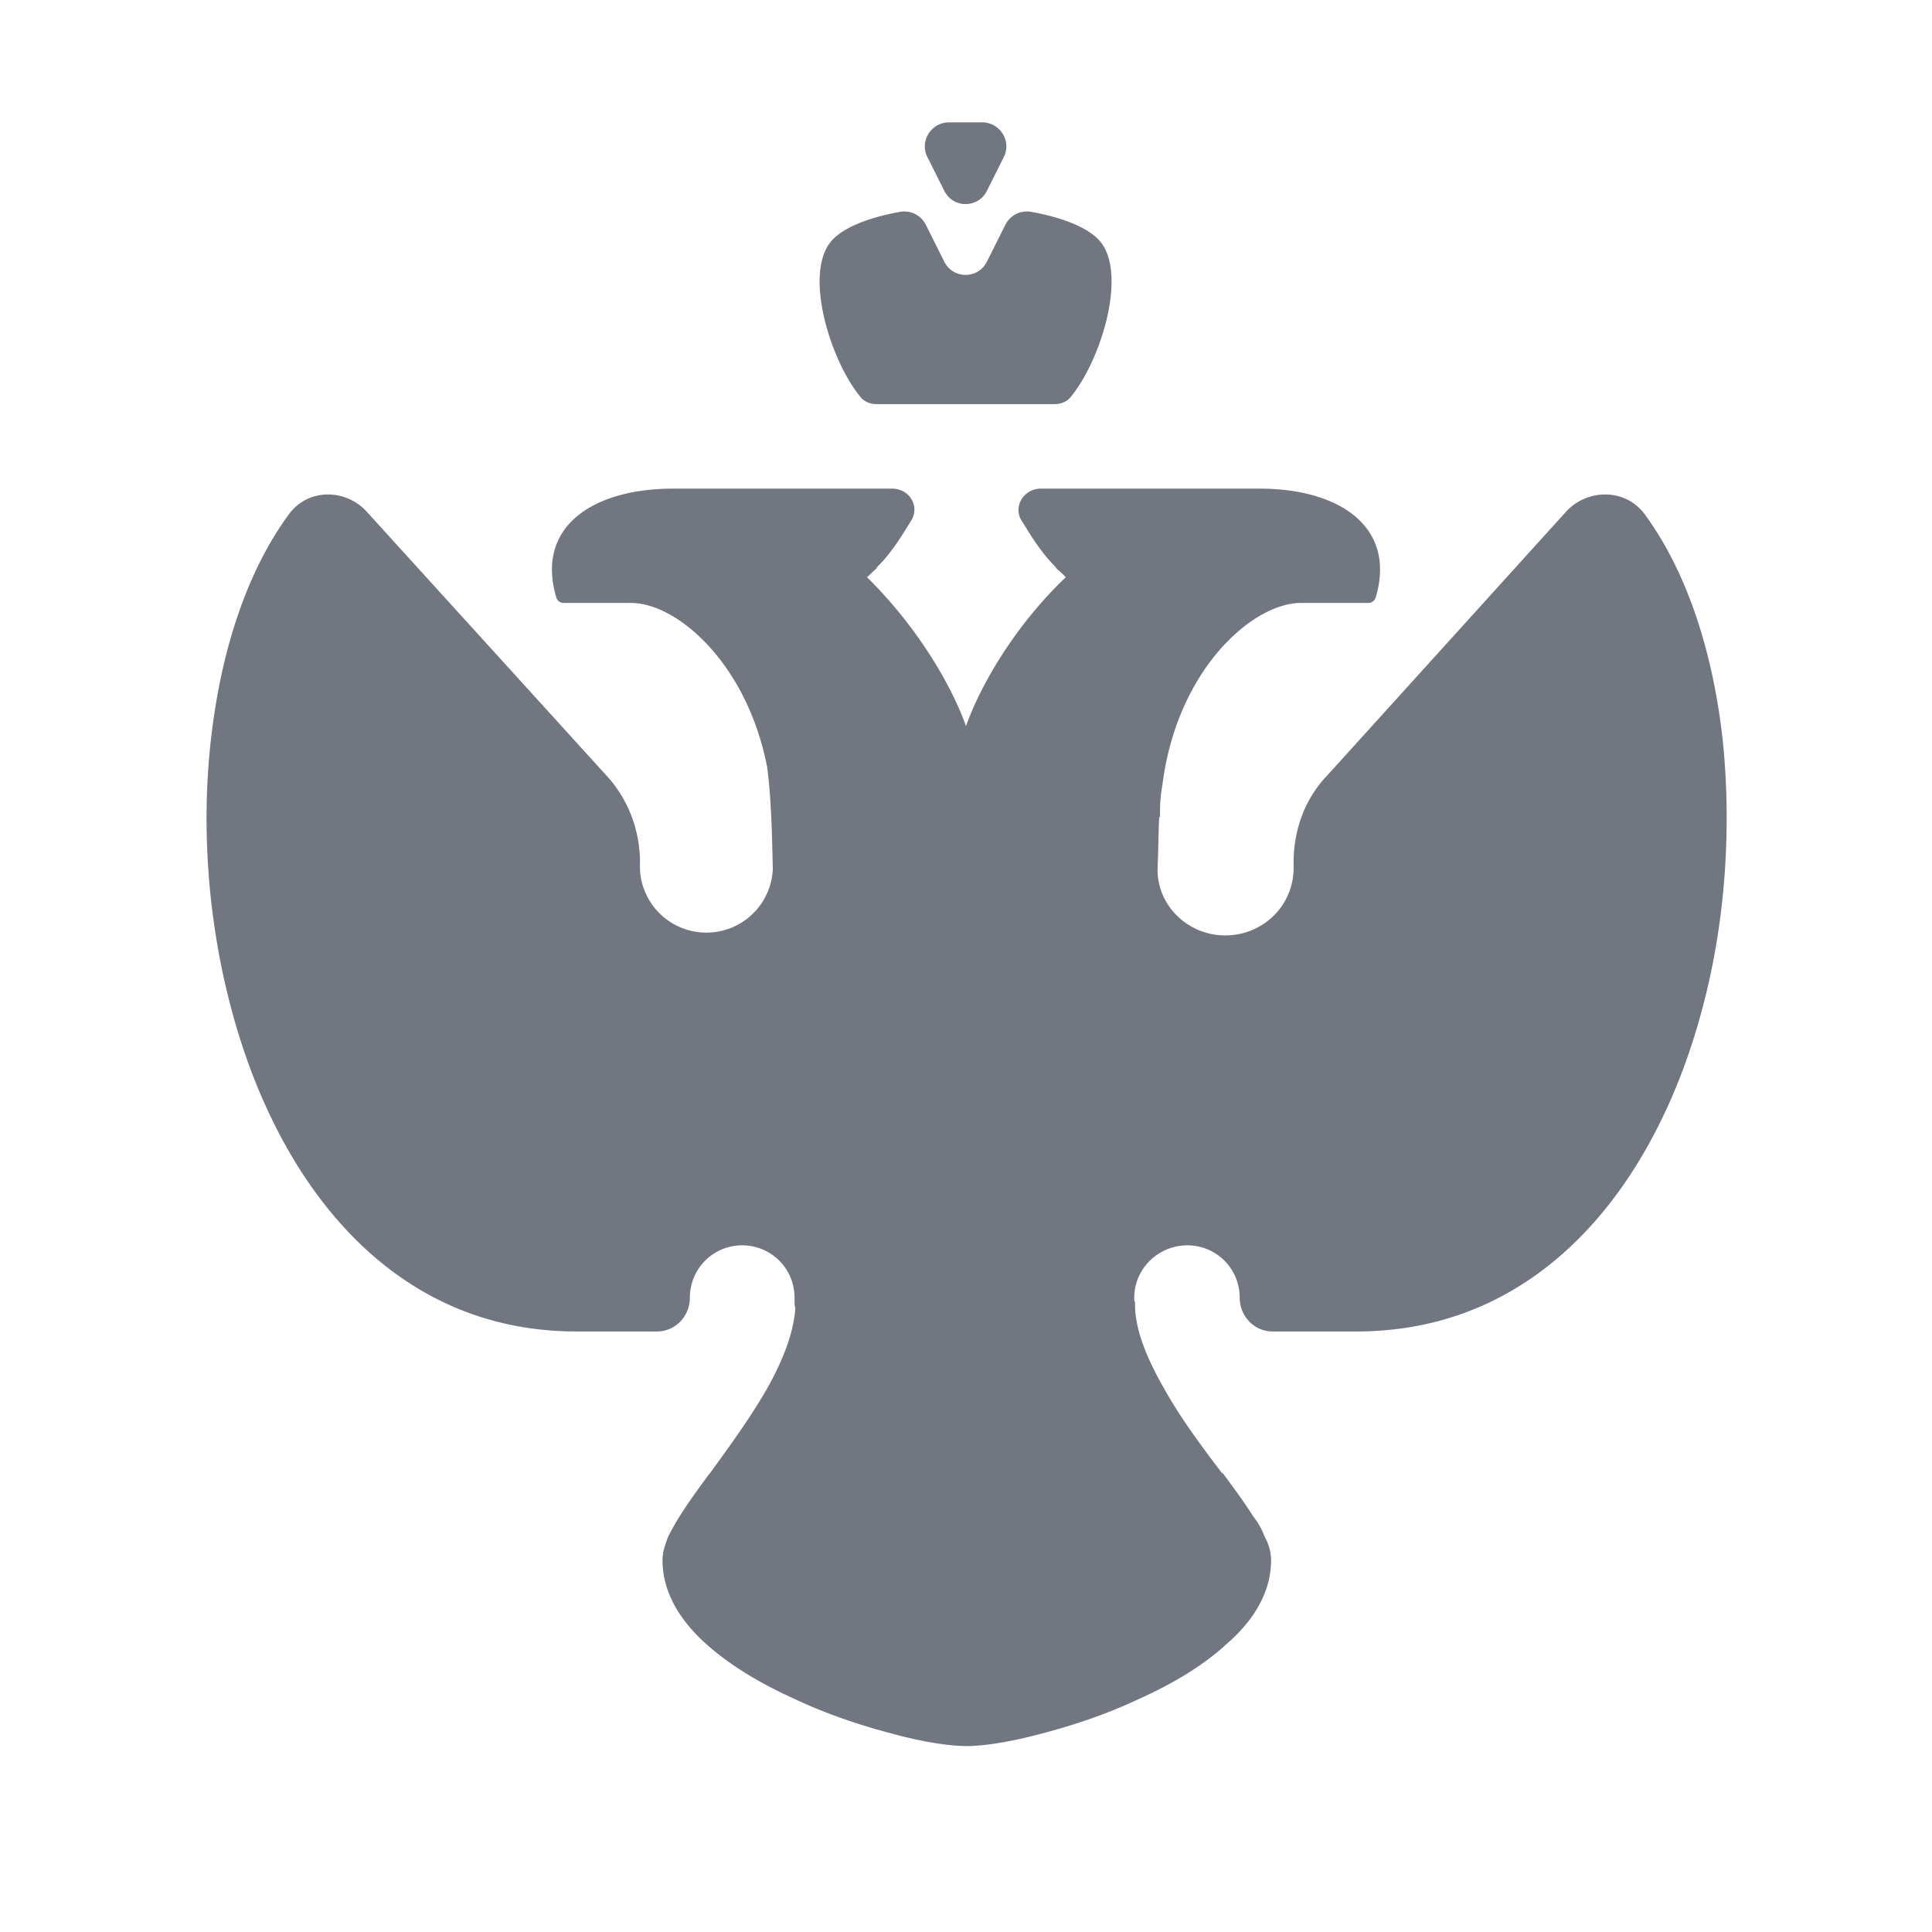 <svg xmlns="http://www.w3.org/2000/svg" fill="none" viewBox="0 0 24 24" focusable="false"><path fill="#717681" fill-rule="evenodd" d="m12.26 2.37.21-.42c.1-.2-.05-.43-.27-.43h-.41c-.22 0-.37.23-.27.43l.21.42c.11.22.42.22.53 0m-.76.42a.3.3 0 0 0-.31-.16c-.34.06-.67.17-.84.34-.38.38-.05 1.48.33 1.95.05.07.13.1.21.1h2.21c.08 0 .16-.03.21-.1.38-.47.71-1.57.33-1.95-.17-.17-.5-.28-.84-.34a.3.3 0 0 0-.31.16l-.23.46c-.11.22-.42.22-.53 0zM8.36 6.07c-.99 0-1.71.47-1.45 1.35.01.04.05.07.09.07h.84c.57 0 1.44.75 1.69 2.04.05.38.06.8.07 1.27a.826.826 0 0 1-1.65 0v-.09c0-.4-.15-.79-.42-1.08L4.55 6.35c-.25-.27-.72-.3-.97.05-.53.73-.84 1.72-.96 2.79-.12 1.06-.04 2.22.24 3.29.55 2.13 1.94 4.06 4.3 4.06h1c.24 0 .41-.2.41-.42 0-.36.29-.65.65-.65s.65.29.65.65v.04c0 .03 0 .06.01.09-.02.29-.14.62-.34.98-.21.37-.48.74-.72 1.07l-.01.01c-.14.19-.27.37-.37.53-.05.08-.1.17-.14.25-.03.08-.07.18-.07.29 0 .43.25.78.54 1.04.3.27.69.5 1.09.68.4.19.82.33 1.2.43.36.1.71.16.95.16s.58-.06.95-.16c.38-.1.8-.24 1.2-.43.4-.18.79-.41 1.08-.68.3-.26.55-.61.55-1.04a.6.6 0 0 0-.08-.29.9.9 0 0 0-.14-.25c-.1-.16-.24-.35-.38-.54h-.01c-.25-.33-.52-.69-.73-1.07-.21-.37-.35-.72-.35-1.02v-.03c-.01-.02-.01-.04-.01-.06 0-.36.3-.65.66-.65s.65.29.65.65c0 .22.17.42.41.42h1.04c2.37 0 3.76-1.93 4.31-4.06.28-1.07.35-2.23.24-3.29-.12-1.07-.43-2.06-.96-2.79-.25-.35-.73-.32-.98-.05l-2.97 3.28c-.28.29-.42.68-.42 1.08v.07c0 .47-.38.84-.85.84s-.85-.38-.84-.83c.01-.23.01-.44.02-.64h.01v-.06c0-.12.01-.23.03-.34.18-1.43 1.12-2.26 1.72-2.26H17c.04 0 .08-.03.09-.07.26-.88-.46-1.35-1.44-1.35h-2.72c-.2 0-.34.2-.25.38.07.11.15.25.25.38q.075.105.18.21l.02.03c.04.03.07.06.11.1-.63.6-1.06 1.34-1.24 1.85-.18-.51-.61-1.24-1.23-1.85.04-.03.07-.07.11-.1l.02-.03q.105-.105.18-.21c.1-.13.18-.27.25-.38.09-.18-.04-.38-.25-.38H8.36"/></svg>